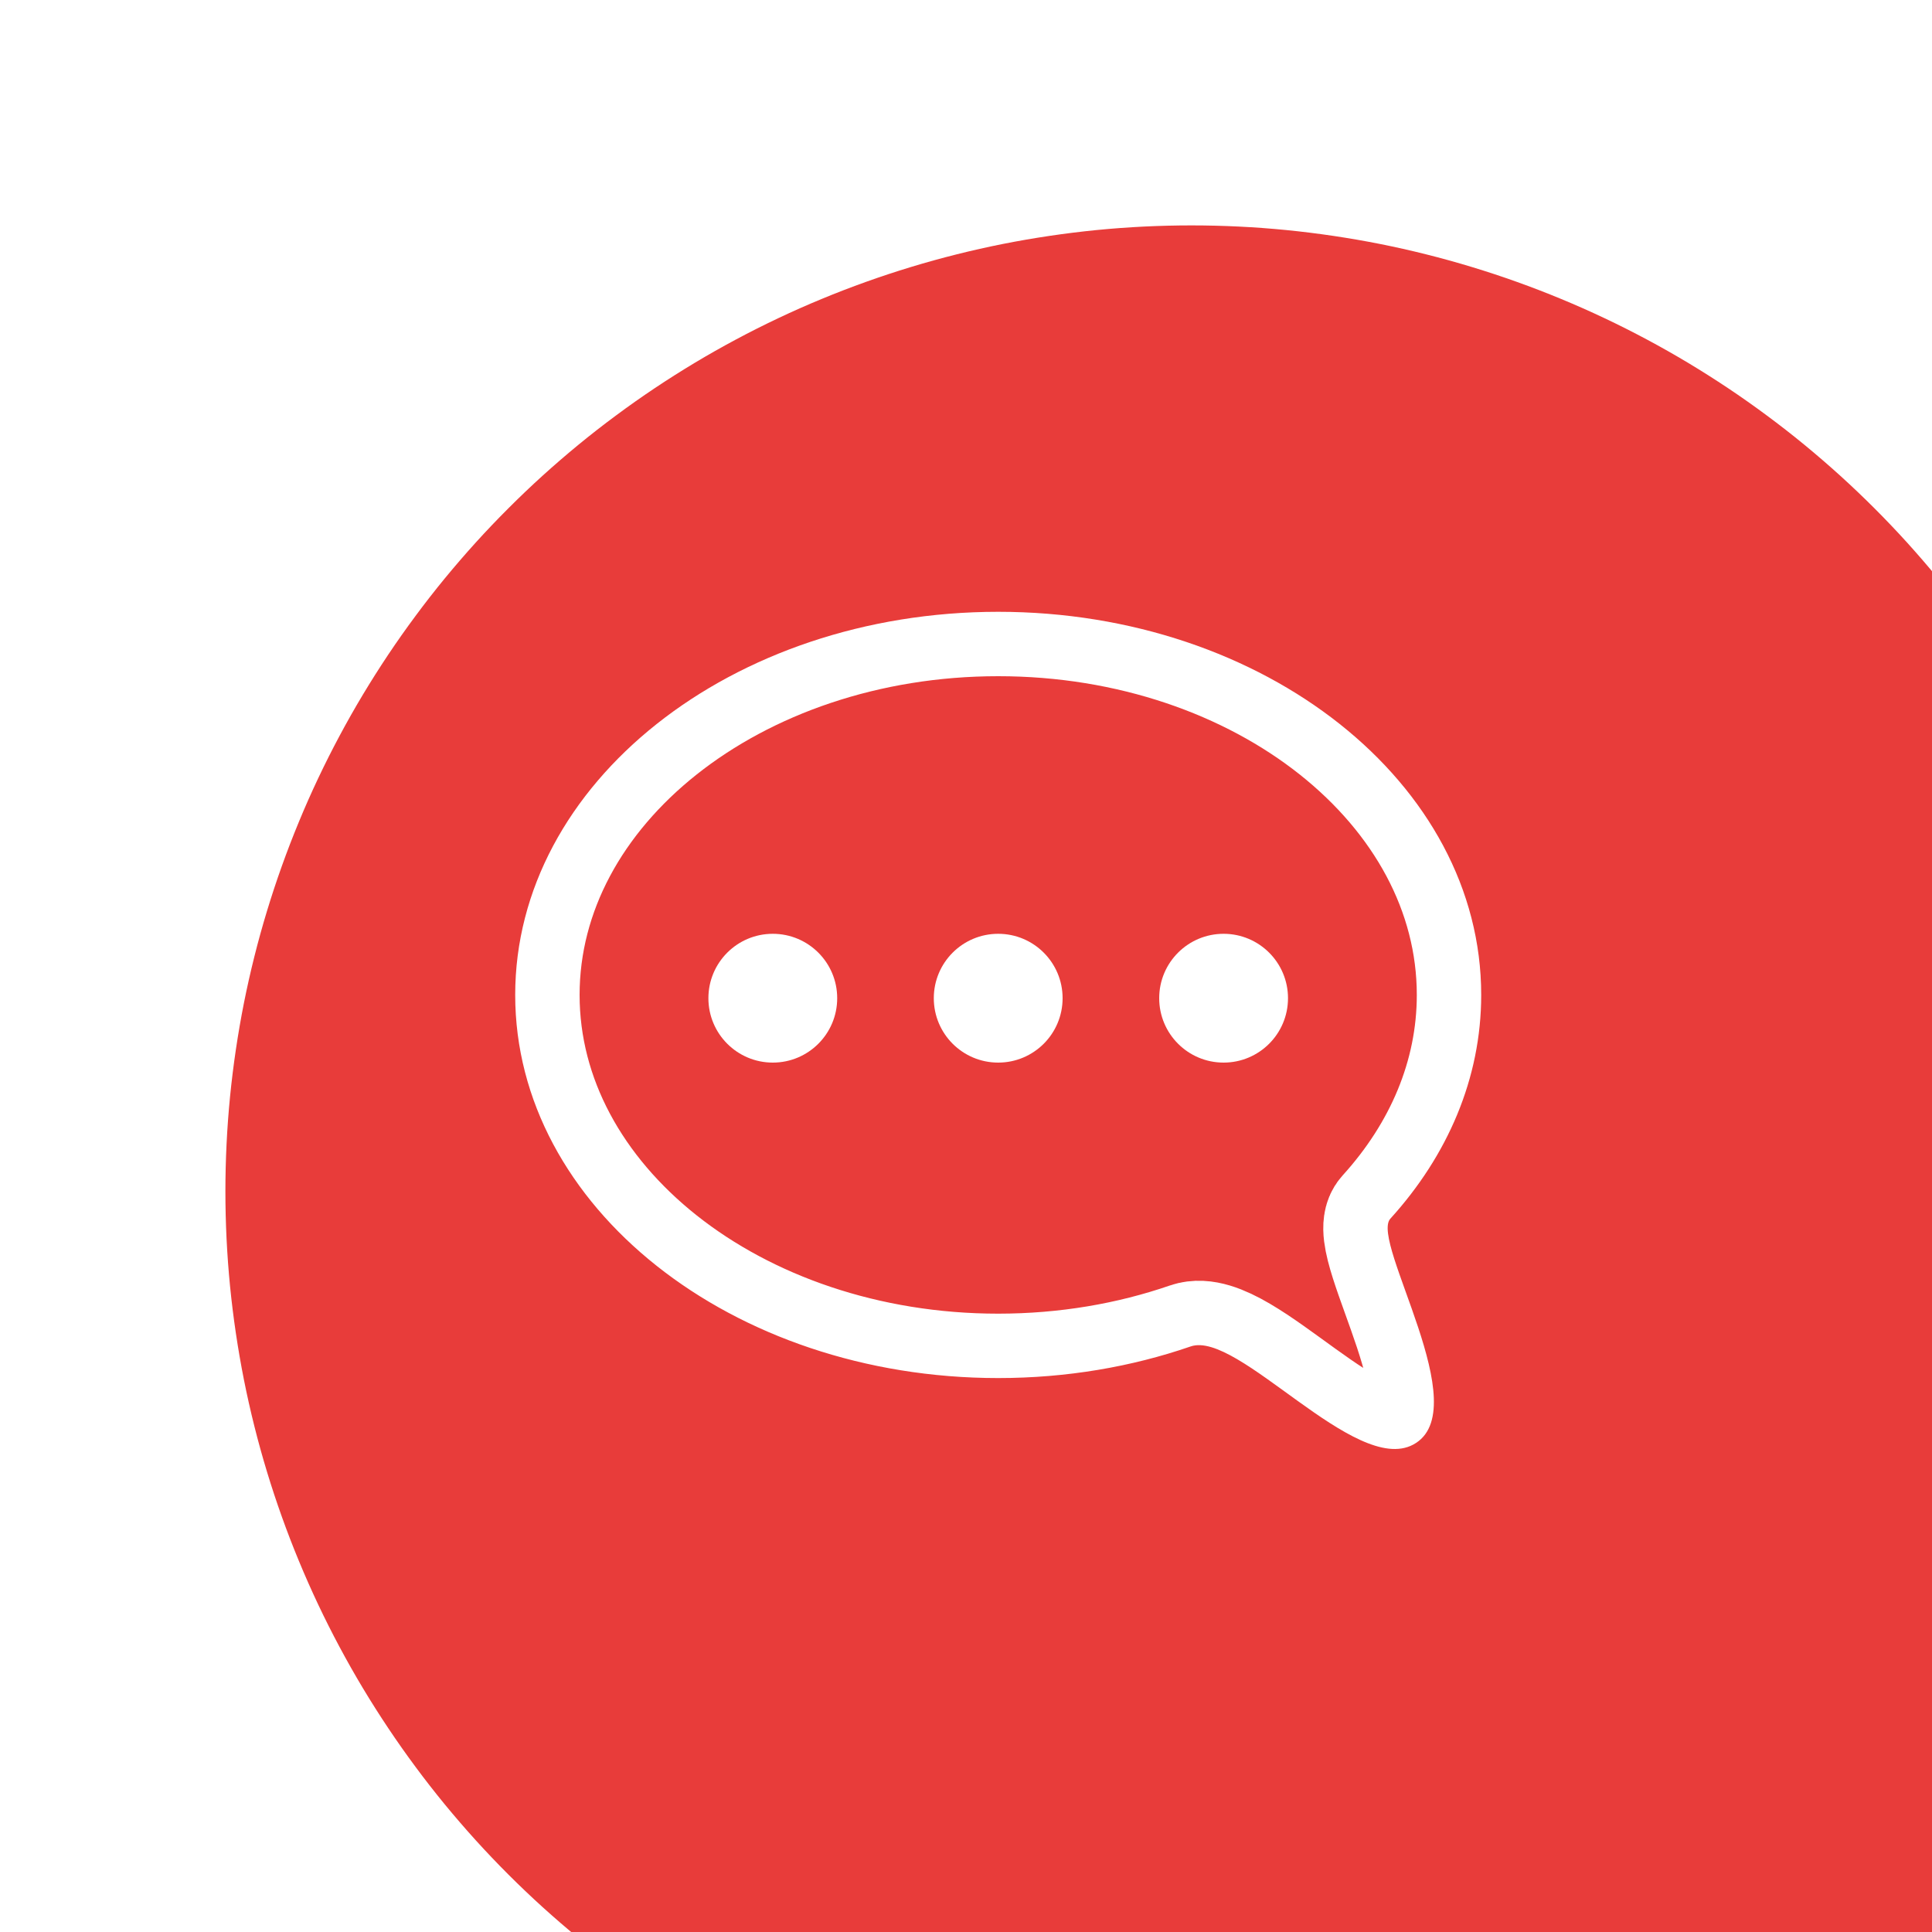 <?xml version="1.0" encoding="utf-8"?>
<svg width="60px" height="60px" viewBox="0 0 60 60" version="1.1" xmlns:xlink="http://www.w3.org/1999/xlink" xmlns="http://www.w3.org/2000/svg">
  <desc>Created with Lunacy</desc>
  <defs>
    <filter filterUnits="userSpaceOnUse" color-interpolation-filters="sRGB" id="filter_1">
      <feFlood flood-opacity="0" result="BackgroundImageFix" />
      <feColorMatrix in="SourceAlpha" type="matrix" values="0 0 0 0 0 0 0 0 0 0 0 0 0 0 0 0 0 0 127 0" />
      <feOffset dx="7" dy="7" />
      <feGaussianBlur stdDeviation="7.5" />
      <feColorMatrix type="matrix" values="0 0 0 0 0.91 0 0 0 0 0.235 0 0 0 0 0.227 0 0 0 0.2 0" />
      <feBlend mode="normal" in2="BackgroundImageFix" result="effect0_dropShadow" />
      <feBlend mode="normal" in="SourceGraphic" in2="effect0_dropShadow" result="shape" />
    </filter>
    <path d="M15 23.797C17.124 23.797 19.145 23.447 20.977 22.815C22.452 22.306 26.078 26.831 27.888 25.864C29.883 24.799 26.538 19.552 27.178 18.848C28.954 16.892 30 14.492 30 11.899C30 5.327 23.284 0 15 0C6.716 0 0 5.327 0 11.899C0 18.47 6.716 23.797 15 23.797Z" transform="translate(16 19)" id="path_1" />
    <clipPath id="clip_1">
      <use xlink:href="#path_1" />
    </clipPath>
  </defs>
  <g id="Buttons-/-Chatbot">
    <g filter="url(#filter_1)">
      <path d="M29.999 0L30.001 0Q30.737 0 31.473 0.036Q32.209 0.072 32.941 0.144Q33.674 0.217 34.403 0.325Q35.131 0.433 35.853 0.576Q36.576 0.72 37.29 0.899Q38.005 1.078 38.709 1.292Q39.414 1.506 40.107 1.754Q40.801 2.002 41.481 2.284Q42.161 2.565 42.827 2.88Q43.493 3.195 44.142 3.542Q44.792 3.889 45.424 4.268Q46.055 4.647 46.668 5.056Q47.28 5.465 47.871 5.904Q48.463 6.342 49.032 6.809Q49.601 7.277 50.147 7.771Q50.693 8.266 51.214 8.787Q51.734 9.307 52.229 9.853Q52.723 10.399 53.191 10.968Q53.658 11.537 54.096 12.129Q54.535 12.72 54.944 13.332Q55.353 13.945 55.732 14.576Q56.111 15.208 56.458 15.858Q56.805 16.507 57.12 17.173Q57.435 17.838 57.717 18.519Q57.998 19.199 58.246 19.893Q58.495 20.586 58.708 21.291Q58.922 21.995 59.101 22.71Q59.28 23.424 59.424 24.146Q59.567 24.869 59.675 25.597Q59.783 26.326 59.855 27.059Q59.928 27.791 59.964 28.527Q60 29.263 60 29.999L60 55.001Q60 55.124 59.994 55.246Q59.988 55.369 59.976 55.491Q59.964 55.613 59.946 55.734Q59.928 55.856 59.904 55.976Q59.88 56.097 59.85 56.216Q59.82 56.335 59.785 56.452Q59.749 56.57 59.708 56.685Q59.666 56.801 59.62 56.914Q59.572 57.027 59.52 57.138Q59.468 57.249 59.41 57.358Q59.352 57.466 59.289 57.571Q59.226 57.676 59.157 57.778Q59.089 57.88 59.016 57.979Q58.943 58.078 58.865 58.172Q58.787 58.267 58.705 58.358Q58.623 58.449 58.536 58.536Q58.449 58.623 58.358 58.705Q58.267 58.787 58.172 58.865Q58.078 58.943 57.979 59.016Q57.88 59.089 57.778 59.157Q57.676 59.226 57.571 59.289Q57.466 59.352 57.358 59.41Q57.249 59.468 57.138 59.52Q57.027 59.572 56.914 59.62Q56.801 59.666 56.685 59.708Q56.57 59.749 56.452 59.785Q56.335 59.82 56.216 59.85Q56.097 59.88 55.976 59.904Q55.856 59.928 55.734 59.946Q55.613 59.964 55.491 59.976Q55.369 59.988 55.246 59.994Q55.124 60 55.001 60L29.999 60Q29.263 60 28.527 59.964Q27.791 59.928 27.059 59.855Q26.326 59.783 25.597 59.675Q24.869 59.567 24.146 59.424Q23.424 59.28 22.71 59.101Q21.995 58.922 21.291 58.708Q20.586 58.495 19.893 58.246Q19.199 57.998 18.519 57.717Q17.838 57.435 17.173 57.12Q16.507 56.805 15.858 56.458Q15.208 56.111 14.576 55.732Q13.945 55.353 13.332 54.944Q12.72 54.535 12.129 54.096Q11.537 53.658 10.968 53.191Q10.399 52.723 9.853 52.229Q9.307 51.734 8.787 51.214Q8.266 50.693 7.771 50.147Q7.277 49.601 6.809 49.032Q6.342 48.463 5.904 47.871Q5.465 47.28 5.056 46.667Q4.647 46.055 4.268 45.424Q3.889 44.792 3.542 44.142Q3.195 43.493 2.88 42.827Q2.565 42.161 2.284 41.481Q2.002 40.801 1.754 40.107Q1.506 39.414 1.292 38.709Q1.078 38.005 0.899 37.29Q0.72 36.576 0.576 35.853Q0.433 35.131 0.325 34.403Q0.217 33.674 0.144 32.941Q0.072 32.209 0.036 31.473Q0 30.737 0 30.001L0 29.999Q0 29.263 0.036 28.527Q0.072 27.791 0.144 27.059Q0.217 26.326 0.325 25.597Q0.433 24.869 0.576 24.146Q0.72 23.424 0.899 22.71Q1.078 21.995 1.292 21.291Q1.506 20.586 1.754 19.893Q2.002 19.199 2.284 18.519Q2.565 17.838 2.88 17.173Q3.195 16.507 3.542 15.858Q3.889 15.208 4.268 14.576Q4.647 13.945 5.056 13.332Q5.465 12.72 5.904 12.129Q6.342 11.537 6.809 10.968Q7.277 10.399 7.771 9.853Q8.266 9.307 8.787 8.787Q9.307 8.266 9.853 7.771Q10.399 7.277 10.968 6.809Q11.537 6.342 12.129 5.904Q12.72 5.465 13.332 5.056Q13.945 4.647 14.576 4.268Q15.208 3.889 15.858 3.542Q16.507 3.195 17.173 2.88Q17.838 2.565 18.519 2.284Q19.199 2.002 19.893 1.754Q20.586 1.506 21.291 1.292Q21.995 1.078 22.71 0.899Q23.424 0.72 24.146 0.576Q24.869 0.433 25.597 0.325Q26.326 0.217 27.059 0.144Q27.791 0.072 28.527 0.036Q29.263 0 29.999 0Z" id="Rectangle" fill="#E83C3A" stroke="none" />
    </g>
    <g id="Oval">
      <g clip-path="url(#clip_1)">
        <use xlink:href="#path_1" fill="none" stroke="#FFFFFF" stroke-width="4" />
      </g>
    </g>
    <path d="M2 4C3.105 4 4 3.105 4 2C4 0.895 3.105 0 2 0C0.895 0 0 0.895 0 2C0 3.105 0.895 4 2 4Z" transform="translate(29 29)" id="Oval" fill="#FFFFFF" stroke="none" />
    <path d="M2 4C3.105 4 4 3.105 4 2C4 0.895 3.105 0 2 0C0.895 0 0 0.895 0 2C0 3.105 0.895 4 2 4Z" transform="translate(22 29)" id="Oval-Copy" fill="#FFFFFF" stroke="none" />
    <path d="M2 4C3.105 4 4 3.105 4 2C4 0.895 3.105 0 2 0C0.895 0 0 0.895 0 2C0 3.105 0.895 4 2 4Z" transform="translate(36 29)" id="Oval-Copy-2" fill="#FFFFFF" stroke="none" />
  </g>
</svg>